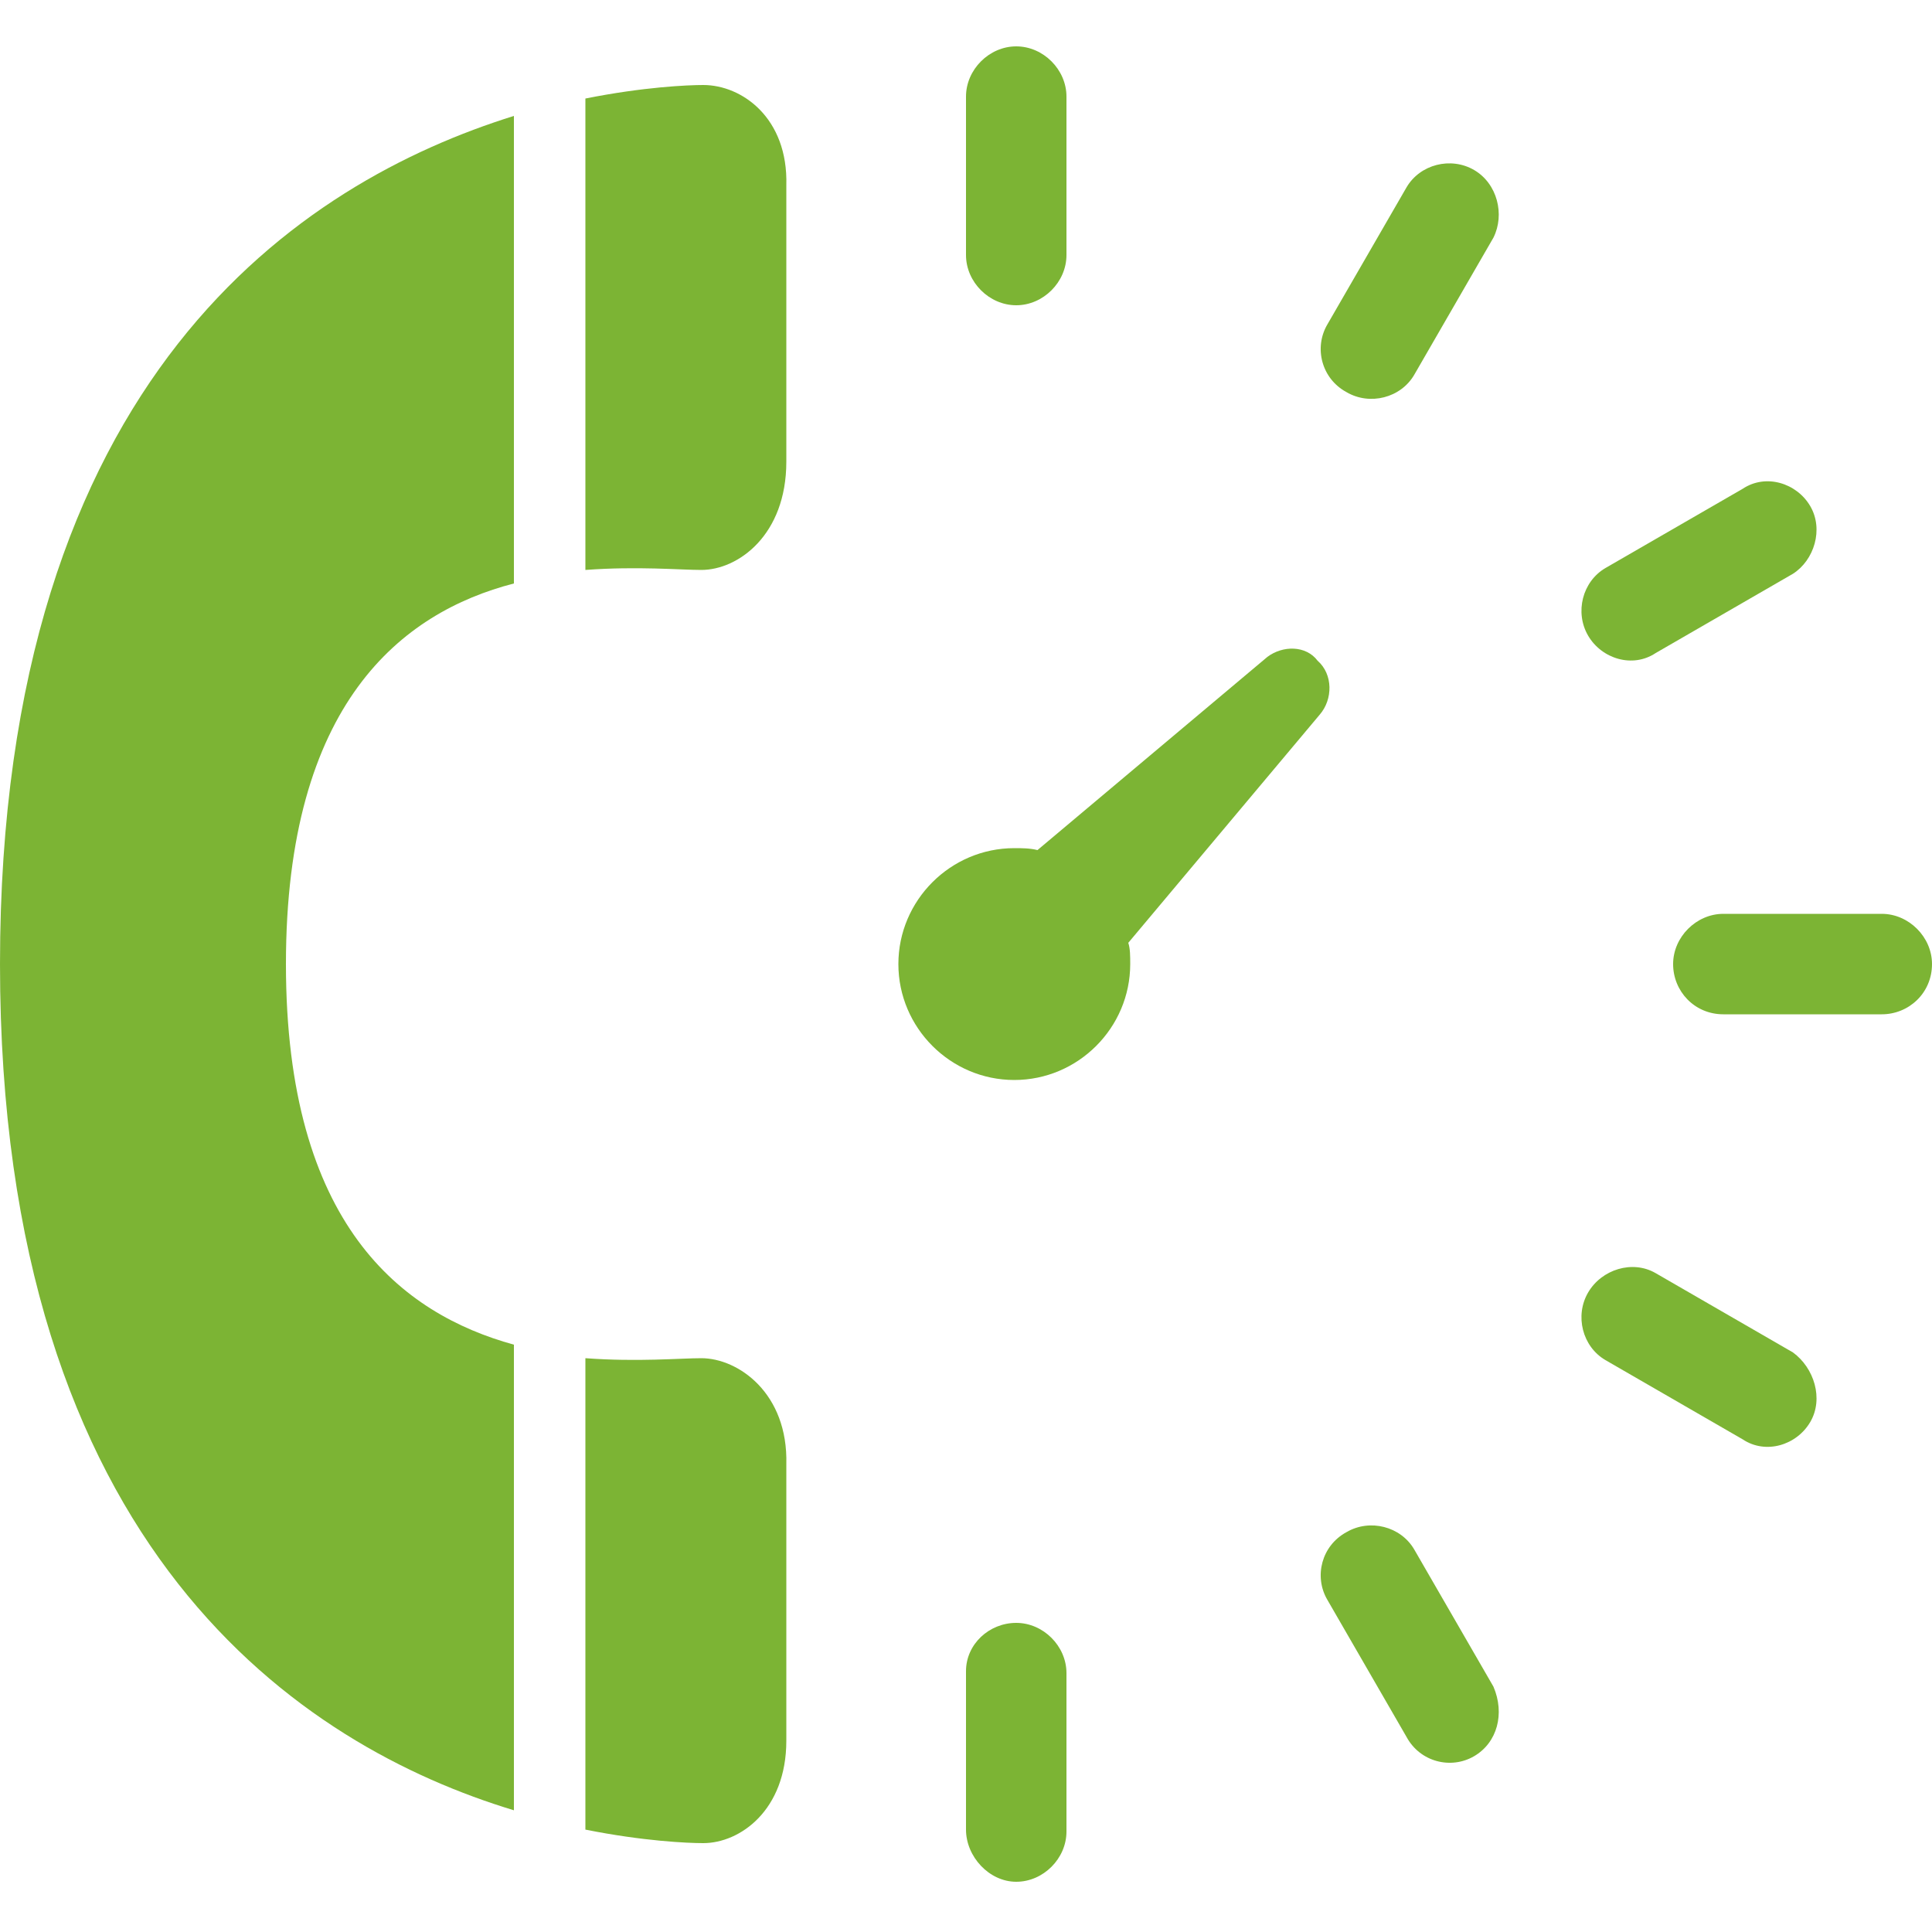 <?xml version="1.0" encoding="utf-8"?>
<!-- Generator: Adobe Illustrator 22.1.0, SVG Export Plug-In . SVG Version: 6.00 Build 0)  -->
<svg version="1.1" id="Layer_1" xmlns="http://www.w3.org/2000/svg" xmlns:xlink="http://www.w3.org/1999/xlink" x="0px" y="0px"
	 viewBox="0 0 100 100" style="enable-background:new 0 0 100 100;" xml:space="preserve">
<style type="text/css">
	.st0{fill:#7CB434;}
</style>
<path class="st0" d="M52.6,15.8c1.4,0,2.6-1.2,2.6-2.6V5c0-1.4-1.2-2.6-2.6-2.6S50,3.6,50,5v8.2C50,14.6,51.2,15.8,52.6,15.8z"/>
<path class="st0" d="M97.4,47.3l-8.2,0c-1.4,0-2.6,1.2-2.6,2.6c0,1.4,1.1,2.6,2.6,2.6h8.2c1.4,0,2.6-1.1,2.6-2.6
	C100,48.5,98.8,47.3,97.4,47.3z"/>
<path class="st0" d="M93.7,26.2c-0.7-1.2-2.3-1.7-3.5-0.9l-7.1,4.1c-1.2,0.7-1.6,2.3-0.9,3.5c0.7,1.2,2.3,1.7,3.5,0.9l7.1-4.1
	C93.9,29,94.4,27.4,93.7,26.2z"/>
<path class="st0" d="M76.3,8.8c-1.2-0.7-2.8-0.3-3.5,0.9l-4.1,7.1c-0.7,1.2-0.3,2.8,1,3.5c1.2,0.7,2.8,0.3,3.5-0.9l4.1-7.1
	C77.9,11.1,77.5,9.5,76.3,8.8z"/>
<path class="st0" d="M52.6,84c1.4,0,2.6,1.2,2.6,2.6v8.2c0,1.4-1.2,2.6-2.6,2.6S50,96.1,50,94.7v-8.2C50,85.1,51.2,84,52.6,84z"/>
<path class="st0" d="M93.7,73.6c-0.7,1.2-2.3,1.7-3.5,0.9l-7.1-4.1c-1.2-0.7-1.6-2.3-0.9-3.5c0.7-1.2,2.3-1.7,3.5-1l7.1,4.1
	C93.9,70.8,94.4,72.4,93.7,73.6z"/>
<path class="st0" d="M76.3,90.9c-1.2,0.7-2.8,0.3-3.5-1l-4.1-7.1c-0.7-1.2-0.3-2.8,1-3.5c1.2-0.7,2.8-0.3,3.5,0.9l4.1,7.1
	C77.9,88.7,77.5,90.2,76.3,90.9z"/>
<path class="st0" d="M65.6,34L53.7,44c-0.4-0.1-0.8-0.1-1.2-0.1c-3.3,0-6,2.7-6,6s2.7,6,6,6c3.3,0,6-2.7,6-6c0-0.4,0-0.8-0.1-1.1
	l9.9-11.8c0.7-0.8,0.7-2.1-0.1-2.8C67.6,33.4,66.4,33.4,65.6,34z"/>
<path class="st0" d="M36.3,70.3c-1.1,0-3.3,0.2-6,0v24.4c3,0.6,5.3,0.7,6.1,0.7c1.9,0,4.3-1.7,4.3-5.3c0-2.6,0-11.1,0-14.3
	C40.8,72.1,38.2,70.3,36.3,70.3z"/>
<path class="st0" d="M26.6,69.6c-5.8-1.6-11.8-6.2-11.8-19.7s6-18.2,11.8-19.7V6C15.7,9.4,0,19.4,0,49.9c0,30.4,15.7,40.5,26.6,43.8
	V69.6z"/>
<path class="st0" d="M36.4,4.4c-0.8,0-3.1,0.1-6.1,0.7v24.4c2.7-0.2,4.9,0,6,0c1.9,0,4.4-1.8,4.4-5.6c0-3.1,0-11.6,0-14.3
	C40.8,6.1,38.4,4.4,36.4,4.4z"/>
</svg>
